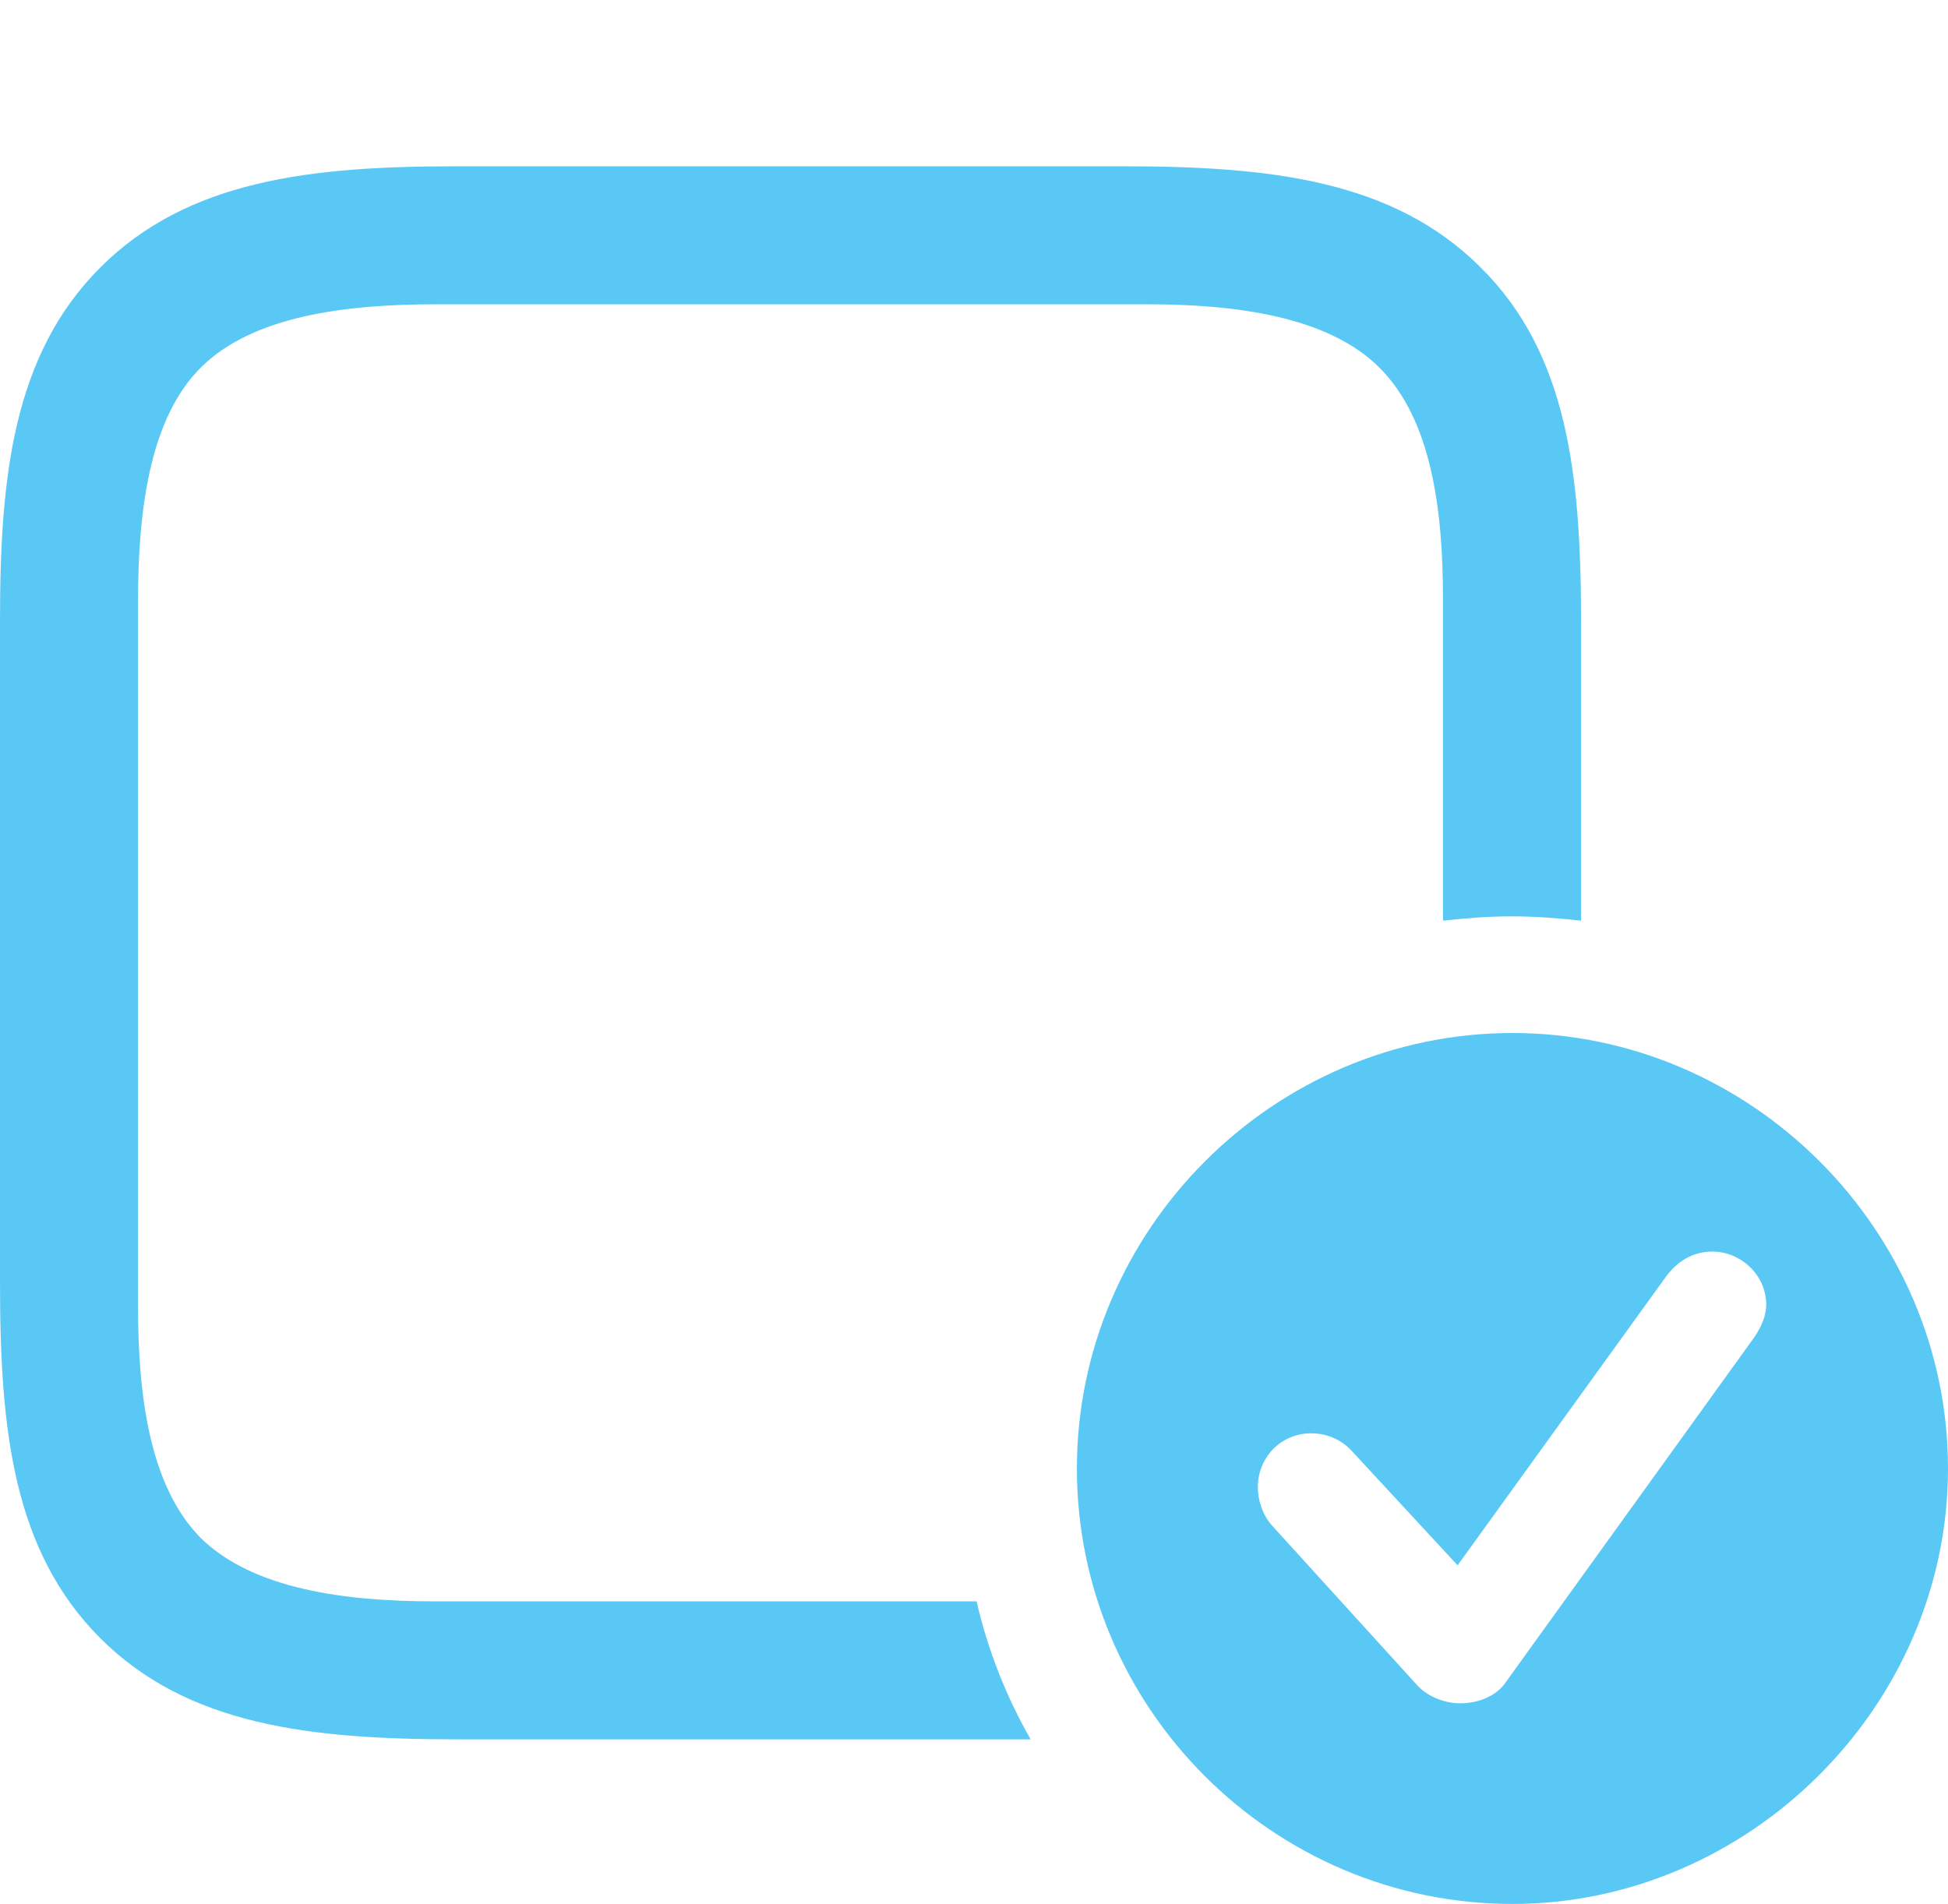 <?xml version="1.0" encoding="UTF-8"?>
<!--Generator: Apple Native CoreSVG 175.5-->
<!DOCTYPE svg
PUBLIC "-//W3C//DTD SVG 1.1//EN"
       "http://www.w3.org/Graphics/SVG/1.1/DTD/svg11.dtd">
<svg version="1.1" xmlns="http://www.w3.org/2000/svg" xmlns:xlink="http://www.w3.org/1999/xlink" width="27.734" height="27.112">
 <g>
  <rect height="27.112" opacity="0" width="27.734" x="0" y="0"/>
  <path d="M6.177 22.803C4.919 22.803 3.601 22.632 2.856 21.899C2.124 21.155 1.965 19.861 1.965 18.591L1.965 8.569C1.965 7.288 2.124 5.969 2.856 5.237C3.601 4.492 4.932 4.333 6.213 4.333L16.333 4.333C17.59 4.333 18.909 4.504 19.641 5.237C20.386 5.981 20.544 7.275 20.544 8.533L20.544 13.11C20.874 13.074 21.191 13.049 21.521 13.049C21.851 13.049 22.18 13.074 22.51 13.11L22.51 8.875C22.51 6.787 22.327 5.042 21.081 3.809C19.836 2.563 18.079 2.368 15.991 2.368L6.482 2.368C4.431 2.368 2.673 2.563 1.428 3.809C0.183 5.054 0 6.799 0 8.838L0 18.262C0 20.349 0.183 22.082 1.428 23.328C2.673 24.573 4.431 24.768 6.506 24.768L14.673 24.768C14.331 24.17 14.062 23.498 13.904 22.803ZM21.533 27.112C24.89 27.112 27.734 24.304 27.734 20.911C27.734 17.517 24.927 14.71 21.533 14.71C18.127 14.71 15.332 17.517 15.332 20.911C15.332 24.329 18.127 27.112 21.533 27.112ZM20.789 24.255C20.581 24.255 20.337 24.17 20.178 23.999L18.115 21.729C17.969 21.57 17.908 21.35 17.908 21.179C17.908 20.74 18.25 20.41 18.665 20.41C18.933 20.41 19.128 20.532 19.25 20.666L20.752 22.29L23.73 18.164C23.877 17.969 24.097 17.822 24.377 17.822C24.78 17.822 25.146 18.152 25.146 18.579C25.146 18.726 25.085 18.884 24.976 19.043L21.423 23.975C21.301 24.145 21.057 24.255 20.789 24.255Z" fill="#5ac8f5"/>
 </g>
</svg>
